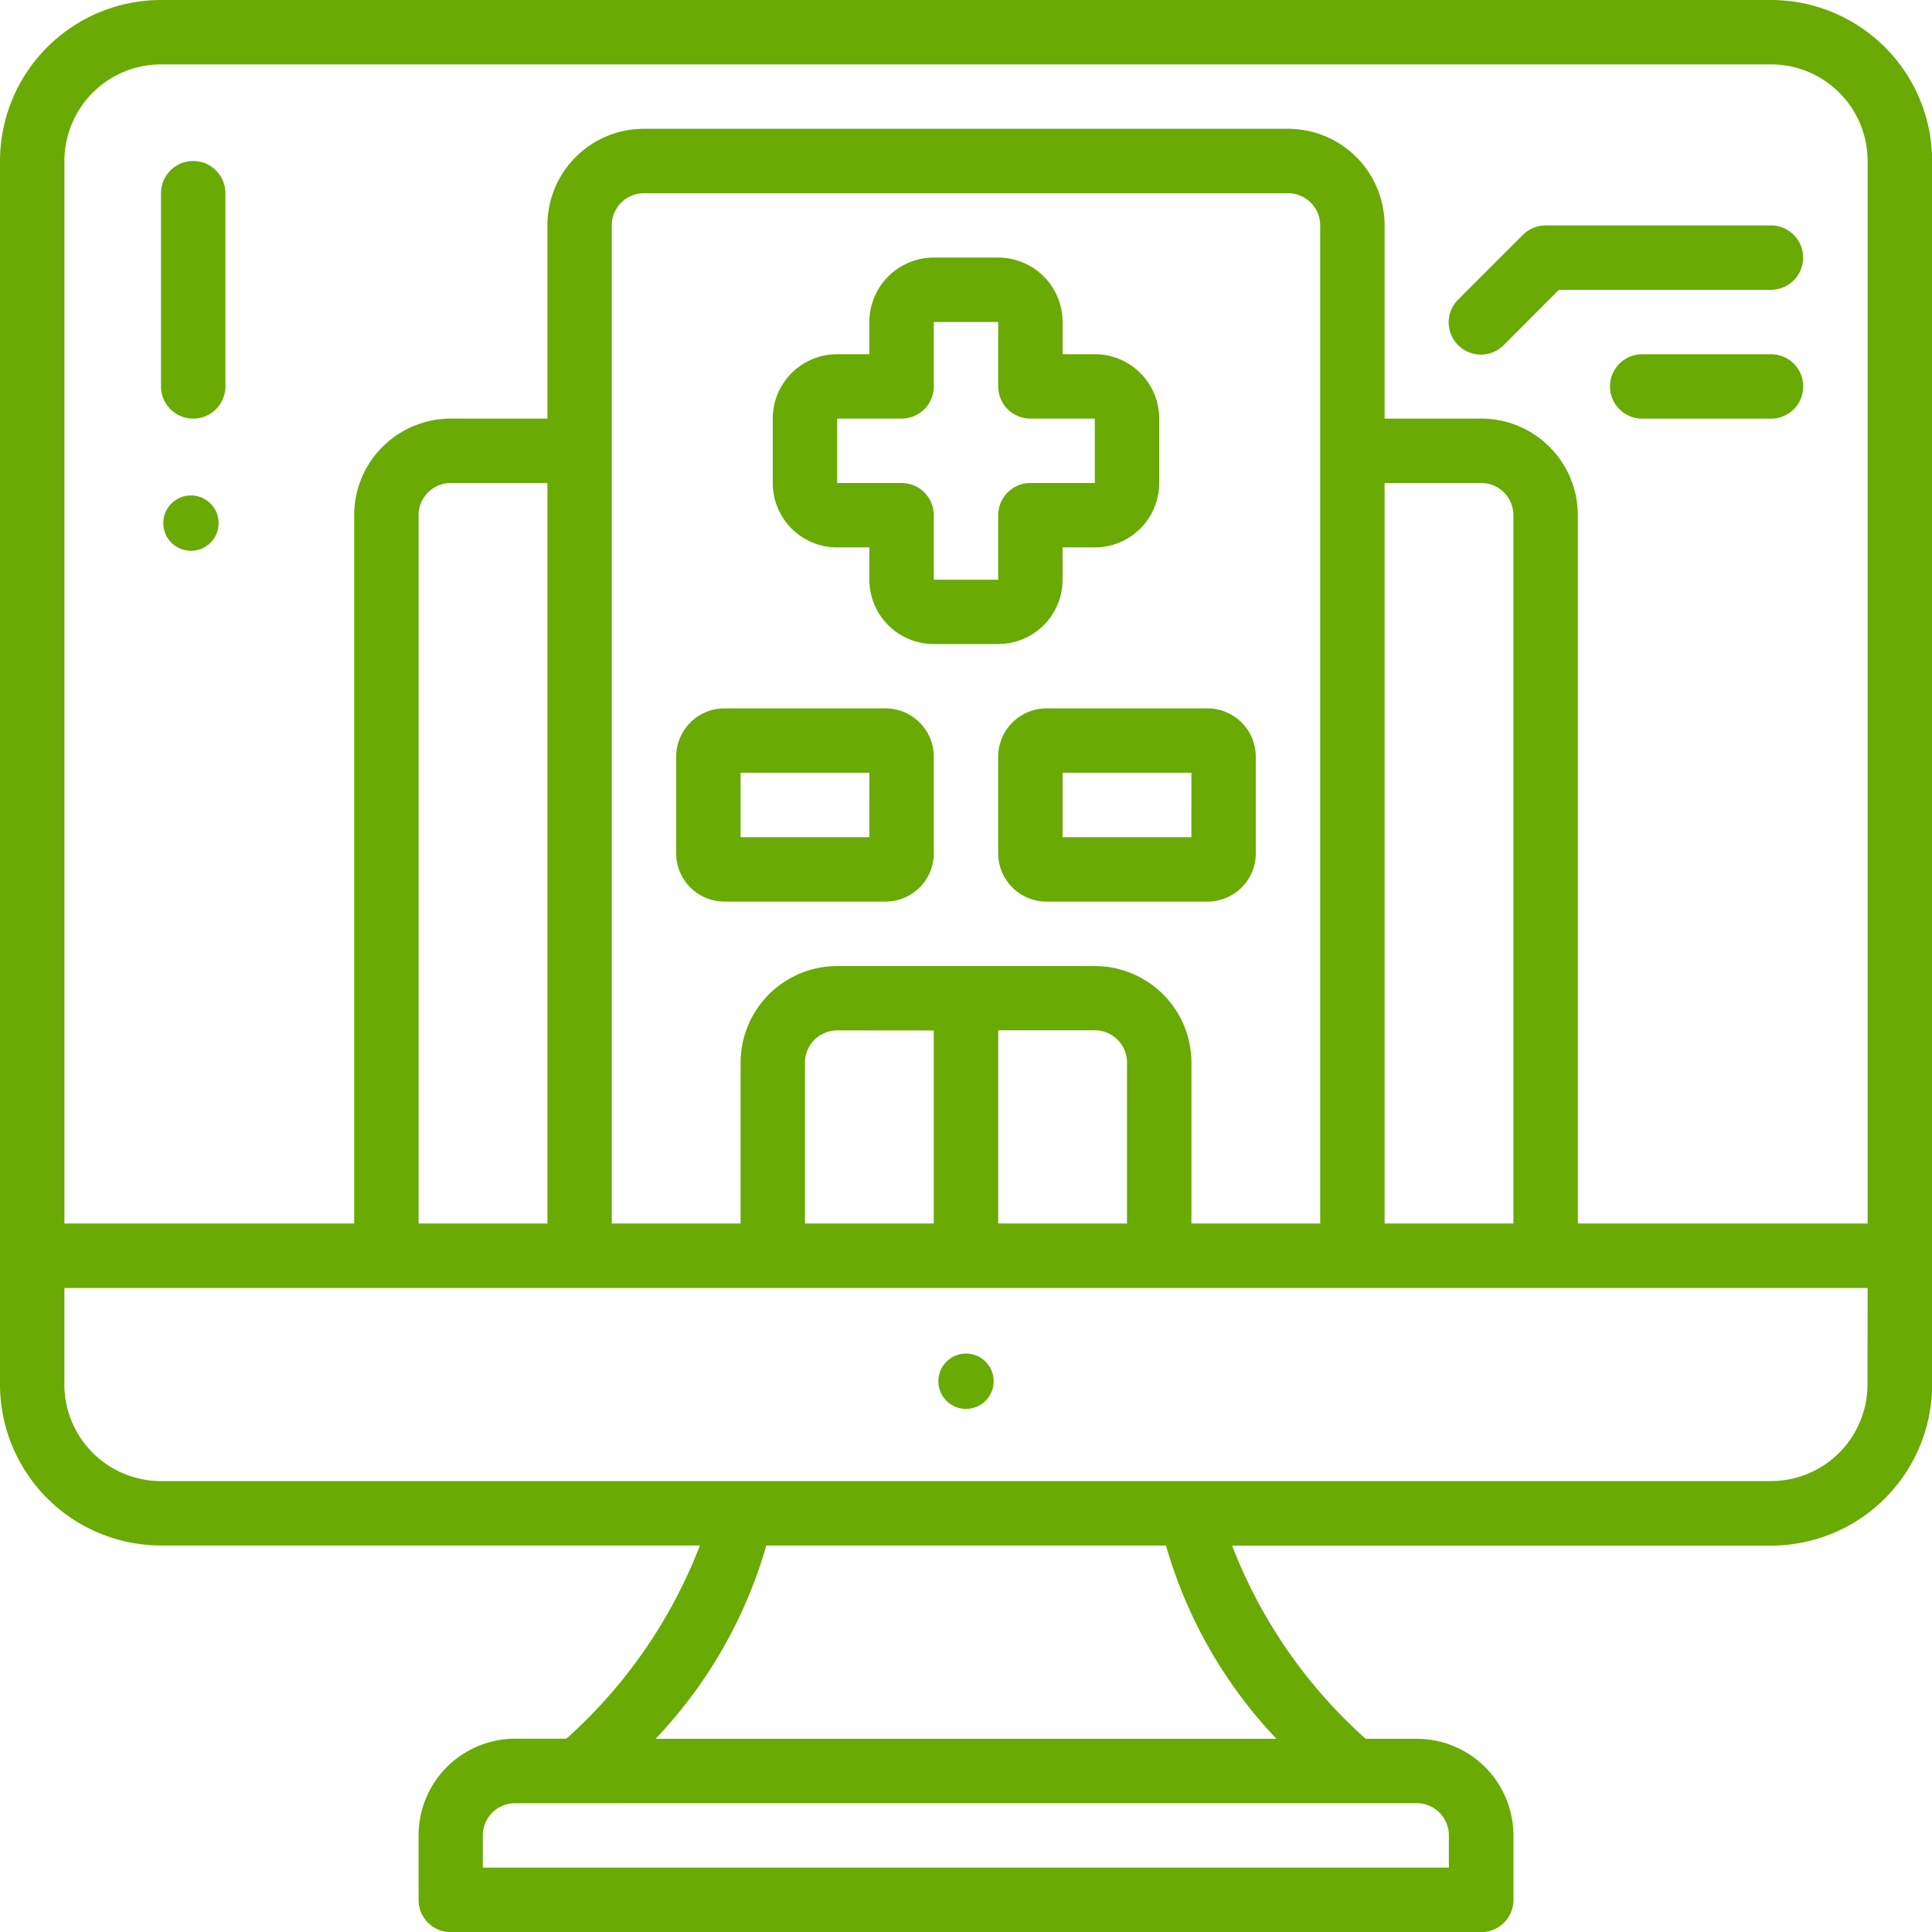 <svg xmlns="http://www.w3.org/2000/svg" width="69.795" height="69.795" viewBox="0 0 69.795 69.795">
  <g id="Outline" transform="translate(-2 -2)">
    <path id="Caminho_71" data-name="Caminho 71" d="M65.979,2H7.816A5.823,5.823,0,0,0,2,7.816v44.2a5.823,5.823,0,0,0,5.816,5.816H27.285a18.065,18.065,0,0,1-4.825,6.98H20.612a3.49,3.49,0,0,0-3.49,3.49v2.327A1.163,1.163,0,0,0,18.286,71.8H55.51a1.163,1.163,0,0,0,1.163-1.163V68.306a3.49,3.49,0,0,0-3.49-3.49H51.336a18.065,18.065,0,0,1-4.825-6.98H65.979A5.823,5.823,0,0,0,71.8,52.02V7.816A5.823,5.823,0,0,0,65.979,2Zm-12.8,65.142a1.163,1.163,0,0,1,1.163,1.163v1.163h-34.9V68.306a1.163,1.163,0,0,1,1.163-1.163Zm-5.071-2.327H25.683a16.867,16.867,0,0,0,4-6.98H44.122A16.867,16.867,0,0,0,48.113,64.816Zm21.356-12.8a3.49,3.49,0,0,1-3.49,3.49H7.816a3.49,3.49,0,0,1-3.49-3.49V48.53H69.469ZM17.122,46.2V20.612a1.163,1.163,0,0,1,1.163-1.163h3.49V46.2ZM41.551,36.9H32.245a3.49,3.49,0,0,0-3.49,3.49V46.2H24.1V10.143A1.163,1.163,0,0,1,25.265,8.98H48.53a1.163,1.163,0,0,1,1.163,1.163V46.2H45.041V40.387A3.49,3.49,0,0,0,41.551,36.9Zm1.163,3.49V46.2H38.061v-6.98h3.49A1.163,1.163,0,0,1,42.714,40.387Zm-6.98-1.163V46.2H31.081V40.387a1.163,1.163,0,0,1,1.163-1.163ZM52.02,46.2V19.449h3.49a1.163,1.163,0,0,1,1.163,1.163V46.2Zm17.449,0H59V20.612a3.49,3.49,0,0,0-3.49-3.49H52.02v-6.98a3.49,3.49,0,0,0-3.49-3.49H25.265a3.49,3.49,0,0,0-3.49,3.49v6.98h-3.49a3.49,3.49,0,0,0-3.49,3.49V46.2H4.327V7.816a3.49,3.49,0,0,1,3.49-3.49H65.979a3.49,3.49,0,0,1,3.49,3.49Z" fill="#69aa04"/>
    <circle id="Elipse_17" data-name="Elipse 17" cx="1" cy="1" r="1" transform="translate(35.898 50.898)" fill="#69aa04"/>
    <circle id="Elipse_18" data-name="Elipse 18" cx="1" cy="1" r="1" transform="translate(7.898 19.898)" fill="#69aa04"/>
    <path id="Caminho_72" data-name="Caminho 72" d="M8.163,7A1.163,1.163,0,0,0,7,8.163v6.98a1.163,1.163,0,0,0,2.327,0V8.163A1.163,1.163,0,0,0,8.163,7ZM39.571,22.122V20.959h1.163a2.327,2.327,0,0,0,2.327-2.327V16.306a2.327,2.327,0,0,0-2.327-2.327H39.571V12.816a2.327,2.327,0,0,0-2.327-2.327H34.918a2.327,2.327,0,0,0-2.327,2.327V13.98H31.428A2.327,2.327,0,0,0,29.1,16.306v2.327a2.327,2.327,0,0,0,2.327,2.327h1.163v1.163a2.327,2.327,0,0,0,2.327,2.327h2.327A2.327,2.327,0,0,0,39.571,22.122Zm-5.816-3.49H31.428V16.306h2.327a1.163,1.163,0,0,0,1.163-1.163V12.816h2.327v2.327a1.163,1.163,0,0,0,1.163,1.163h2.327v2.327H38.408A1.163,1.163,0,0,0,37.245,19.8v2.327H34.918V19.8A1.163,1.163,0,0,0,33.755,18.633Zm-.582,8.143H27.357a1.745,1.745,0,0,0-1.745,1.745v3.49a1.745,1.745,0,0,0,1.745,1.745h5.816a1.745,1.745,0,0,0,1.745-1.745V28.52a1.745,1.745,0,0,0-1.745-1.745Zm-.582,4.653H27.939V29.1h4.653Zm13.959.582V28.52a1.745,1.745,0,0,0-1.745-1.745H38.99a1.745,1.745,0,0,0-1.745,1.745v3.49a1.745,1.745,0,0,0,1.745,1.745h5.816A1.745,1.745,0,0,0,46.551,32.01Zm-2.327-.582H39.571V29.1h4.653Zm20.939-22.1H57.02a1.163,1.163,0,0,0-.822.341l-2.327,2.327a1.164,1.164,0,1,0,1.646,1.646L57.5,11.653h7.66a1.163,1.163,0,1,0,0-2.327Zm0,4.653H60.51a1.163,1.163,0,1,0,0,2.327h4.653a1.163,1.163,0,1,0,0-2.327Z" transform="translate(0.816 0.816)" fill="#69aa04"/>
  </g>
</svg>
